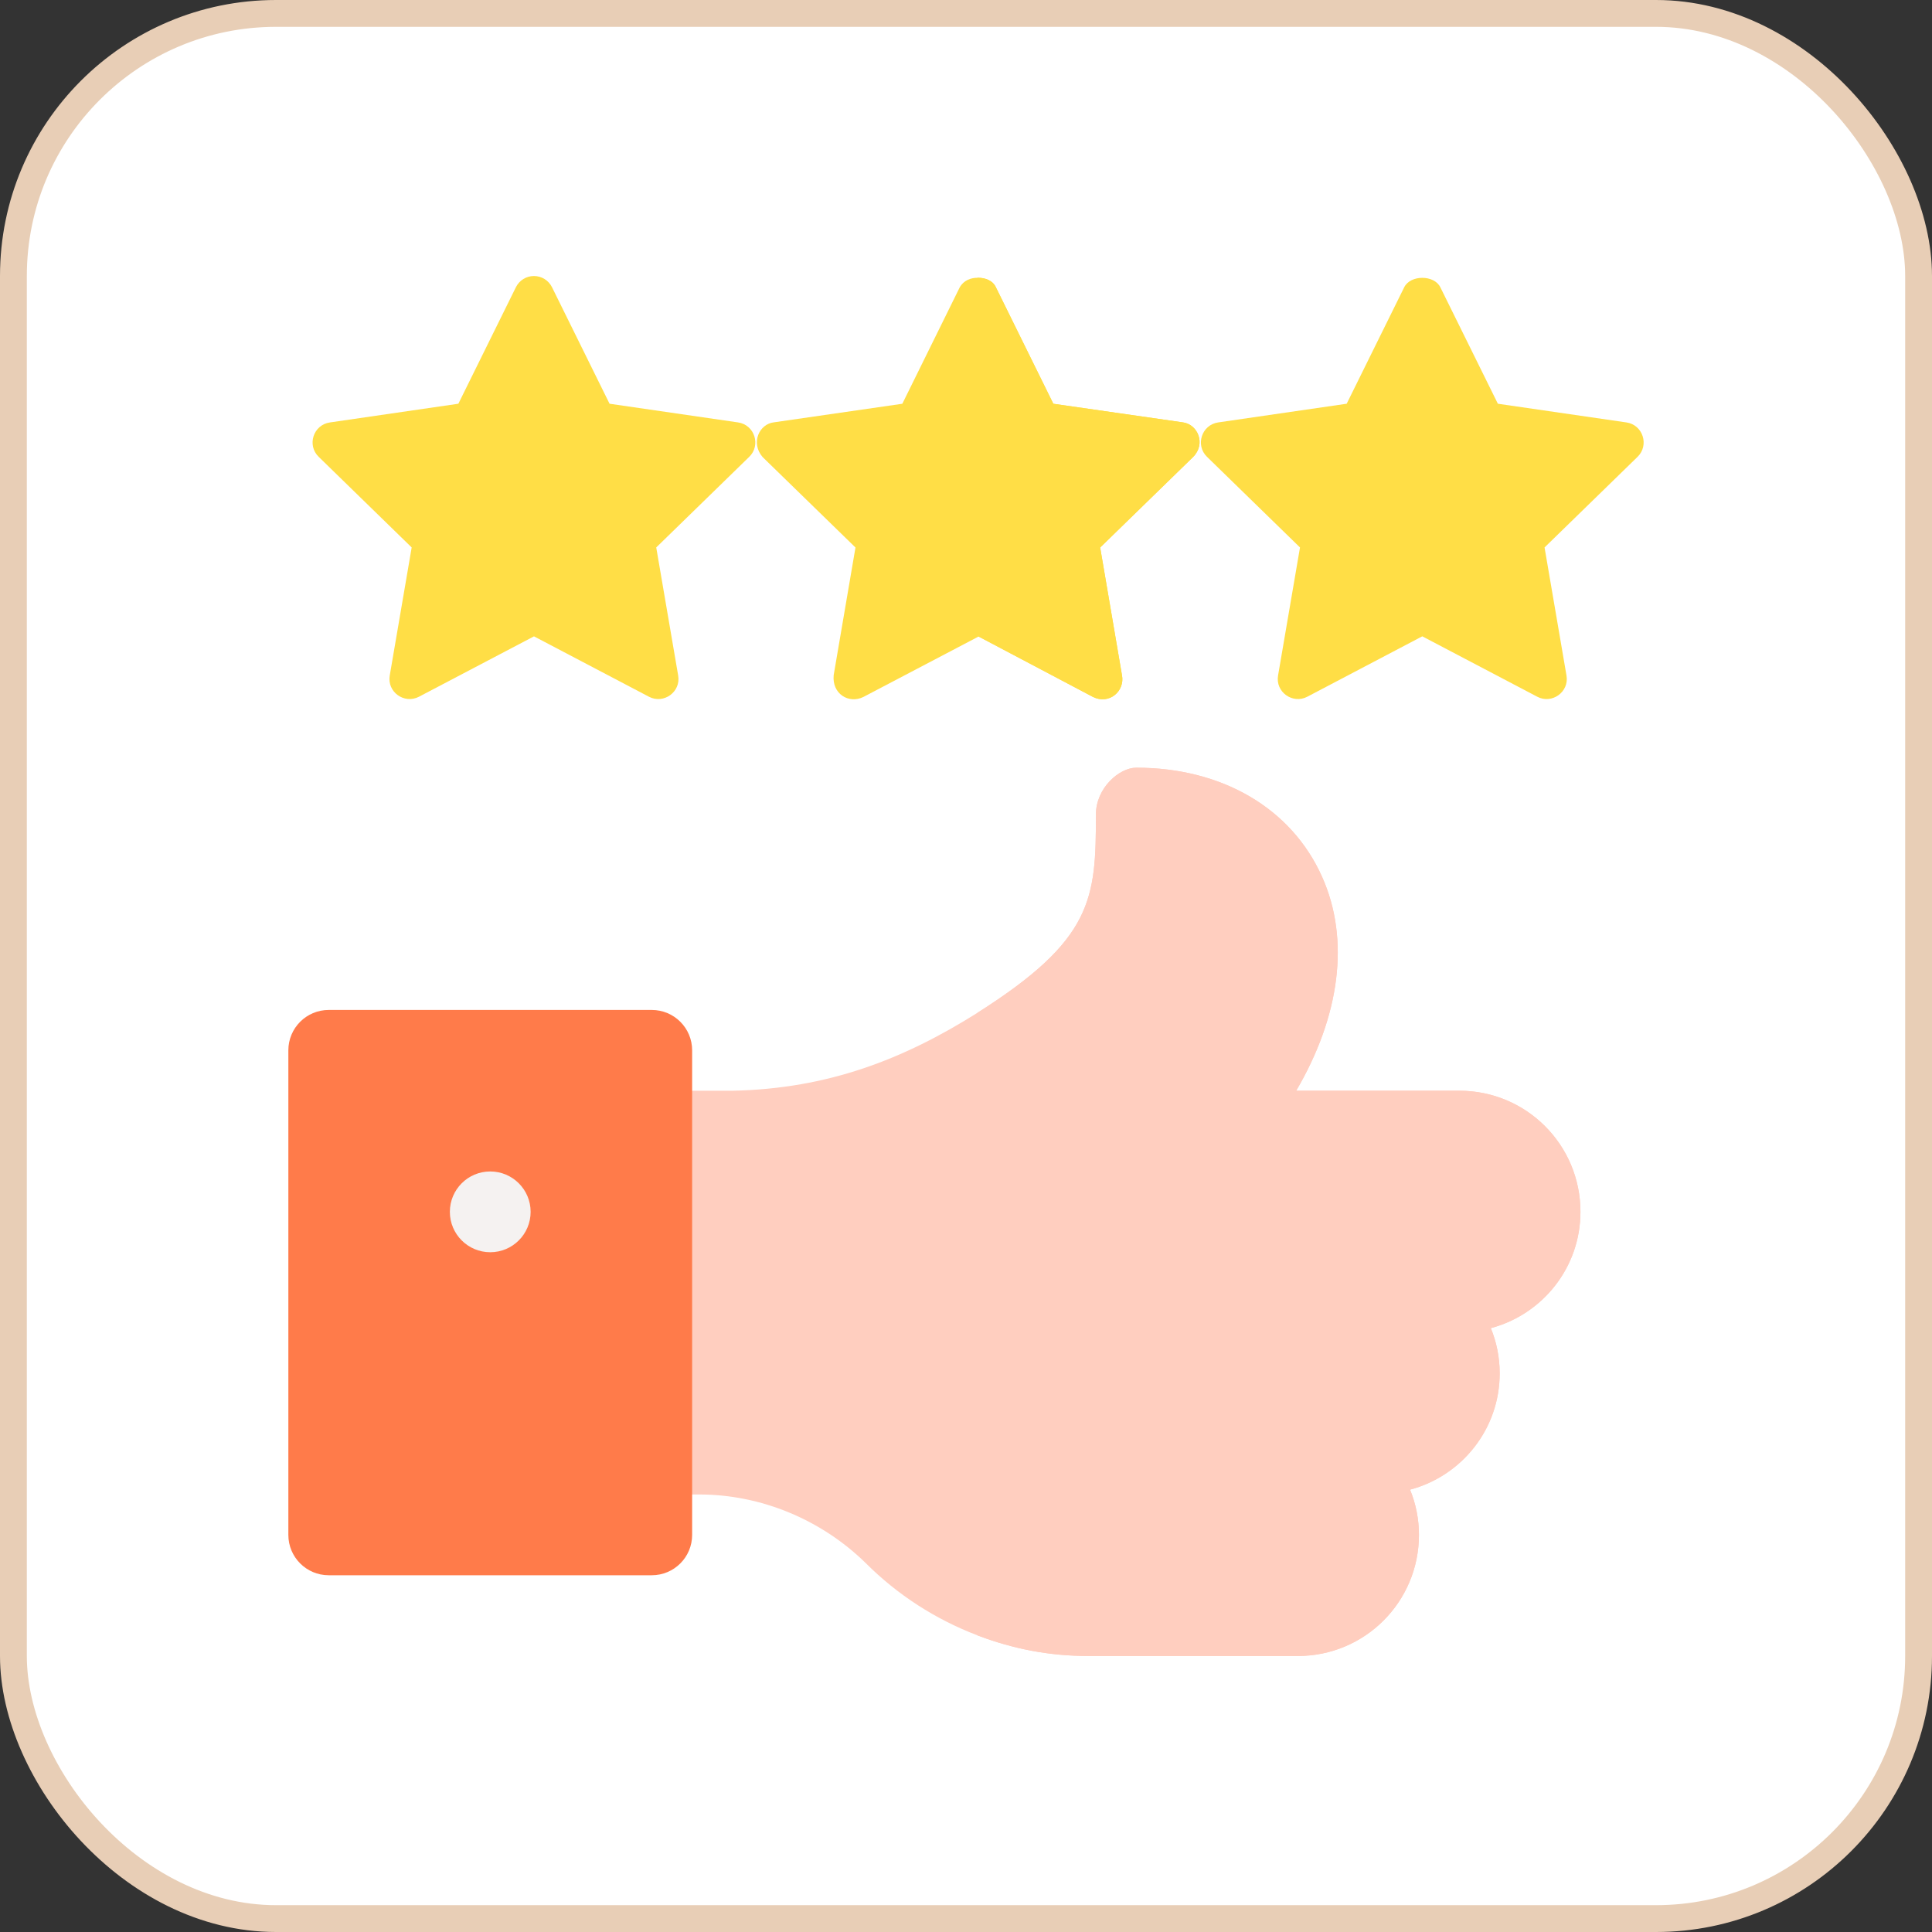 <svg xmlns="http://www.w3.org/2000/svg" width="72" height="72" viewBox="0 0 72 72" fill="none"><rect x="0" y="0" width="72" height="72" fill="#333333" stroke="none"/><rect x="0.5" y="0.5" width="71" height="71" rx="9.786" fill="white"></rect><path d="M48.721 25.964C48.174 26.252 47.522 25.789 47.63 25.172L48.447 20.402L44.981 17.024C44.536 16.592 44.781 15.831 45.4 15.742L50.187 15.046L52.33 10.707C52.561 10.236 53.449 10.238 53.677 10.705L55.821 15.046L60.609 15.742C61.231 15.832 61.469 16.595 61.028 17.024L57.561 20.402L58.378 25.172C58.487 25.791 57.831 26.251 57.291 25.966L53.004 23.714L48.721 25.964Z" fill="#FFDE46"></path><path d="M44.461 17.033L41 20.404L41.812 25.159C41.932 25.758 41.333 26.274 40.729 25.971L36.456 23.714L36.426 23.744L32.182 25.971C31.635 26.245 30.999 25.86 31.069 25.159L31.881 20.404L28.42 17.033C27.964 16.501 28.3 15.799 28.841 15.739L33.627 15.047L35.764 10.713C35.914 10.442 36.185 10.352 36.426 10.352H36.456C36.697 10.352 36.997 10.442 37.118 10.713L39.255 15.047L44.07 15.739C44.627 15.801 44.96 16.534 44.461 17.033Z" fill="#FFDE46"></path><path d="M44.461 17.033L41 20.404L41.812 25.159C41.932 25.758 41.333 26.274 40.729 25.971L36.455 23.714L36.425 23.744V10.352H36.455C36.696 10.352 36.997 10.442 37.117 10.713L39.254 15.047L44.069 15.739C44.627 15.801 44.96 16.534 44.461 17.033Z" fill="#FFDE46"></path><path d="M14.525 25.172L15.342 20.402L11.876 17.024C11.431 16.592 11.676 15.831 12.295 15.743L17.082 15.046L19.226 10.704C19.353 10.448 19.613 10.286 19.899 10.286C20.184 10.286 20.445 10.448 20.572 10.704L22.716 15.046L27.504 15.742C28.126 15.832 28.364 16.596 27.923 17.024L24.456 20.402L25.273 25.172C25.382 25.791 24.726 26.251 24.186 25.966L19.9 23.715L15.616 25.964C15.069 26.252 14.417 25.789 14.525 25.172Z" fill="#FFDE46"></path><path d="M55.558 49.496C55.769 50.007 55.889 50.579 55.889 51.181C55.889 53.258 54.475 55.003 52.548 55.515C52.759 56.026 52.88 56.598 52.88 57.2C52.88 59.698 50.863 61.714 48.365 61.714H40.571C39.097 61.714 37.765 61.452 36.428 60.946C34.876 60.354 33.454 59.443 32.264 58.253C30.609 56.628 28.352 55.695 26.065 55.695H24.289C23.447 55.695 22.784 55.033 22.784 54.191V42.152C22.784 41.31 23.447 40.648 24.289 40.648H27.329C30.846 40.57 33.656 39.488 36.428 37.743C40.742 35.011 40.842 33.495 40.842 30.355C40.842 29.366 41.713 28.61 42.346 28.61C45.536 28.61 48.124 30.114 49.268 32.672C50.322 35.02 49.93 37.879 48.305 40.648H54.384C56.882 40.648 58.899 42.664 58.899 45.162C58.899 47.239 57.484 48.984 55.558 49.496Z" fill="#FFCEBF"></path><path d="M55.558 49.496C55.769 50.007 55.889 50.579 55.889 51.181C55.889 53.258 54.475 55.003 52.548 55.515C52.759 56.026 52.88 56.598 52.88 57.2C52.88 59.698 50.863 61.714 48.365 61.714H40.571C39.097 61.714 37.765 61.452 36.428 60.946V37.743C40.742 35.011 40.841 33.495 40.841 30.355C40.841 29.366 41.713 28.61 42.346 28.61C45.536 28.61 48.124 30.114 49.268 32.672C50.321 35.02 49.93 37.879 48.305 40.648H54.384C56.882 40.648 58.898 42.664 58.898 45.162C58.898 47.239 57.484 48.984 55.558 49.496Z" fill="#FFCEBF"></path><path d="M24.289 58.705H12.251C11.419 58.705 10.746 58.032 10.746 57.2V39.143C10.746 38.311 11.419 37.638 12.251 37.638H24.289C25.121 37.638 25.794 38.311 25.794 39.143V57.2C25.794 58.032 25.121 58.705 24.289 58.705Z" fill="#FF7B4A"></path><path d="M18.27 46.667C19.101 46.667 19.775 45.993 19.775 45.162C19.775 44.331 19.101 43.657 18.27 43.657C17.439 43.657 16.765 44.331 16.765 45.162C16.765 45.993 17.439 46.667 18.27 46.667Z" fill="#F5F2F1"></path><rect x="0.5" y="0.5" width="71" height="71" rx="9.786" stroke="#E8CEB6"></rect></svg>